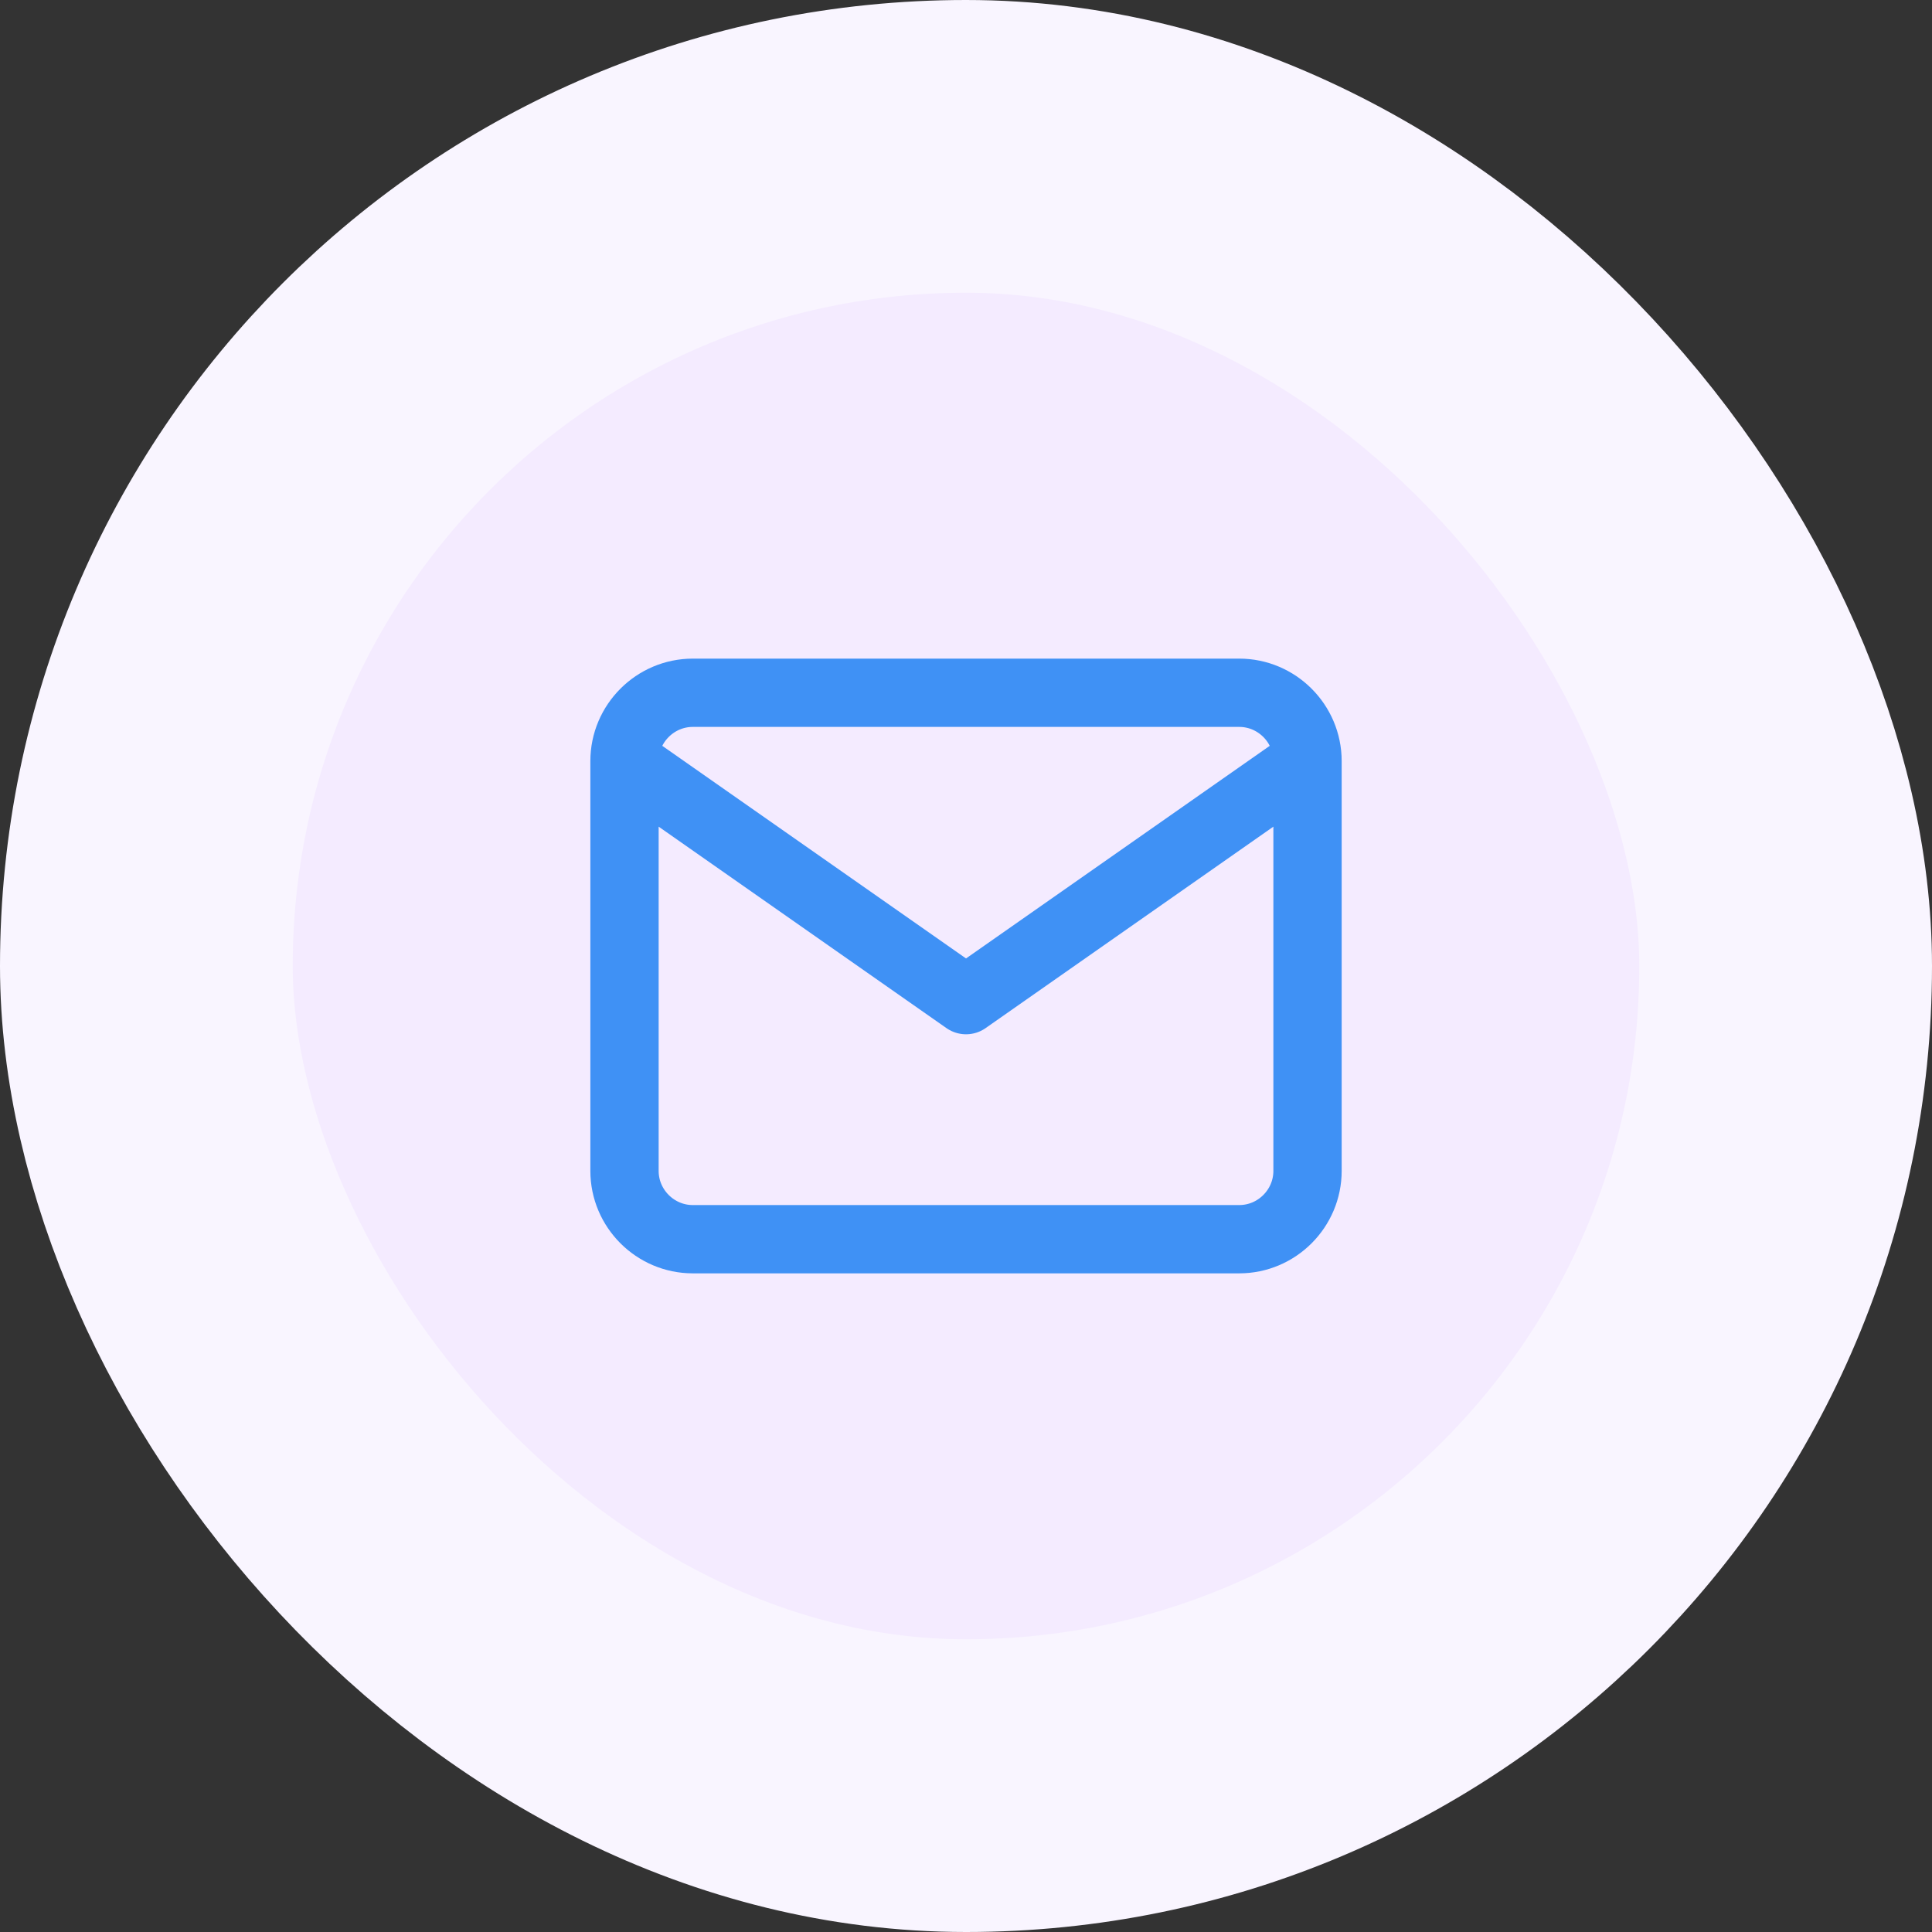 <svg width="66" height="66" viewBox="0 0 66 66" fill="none" xmlns="http://www.w3.org/2000/svg">
<rect x="0" y="0" width="66" height="66" fill="#333333" stroke="none"/>
<rect x="5" y="5" width="56" height="56" rx="28" fill="#F4EBFF"/>
<path d="M44.667 25.999C44.667 24.716 43.617 23.666 42.334 23.666H23.667C22.384 23.666 21.334 24.716 21.334 25.999M44.667 25.999V39.999C44.667 41.283 43.617 42.333 42.334 42.333H23.667C22.384 42.333 21.334 41.283 21.334 39.999V25.999M44.667 25.999L33.001 34.166L21.334 25.999" stroke="#3F91F5" stroke-width="2.333" stroke-linecap="round" stroke-linejoin="round"/>
<rect x="5" y="5" width="56" height="56" rx="28" stroke="#F9F5FF" stroke-width="10"/>
</svg>
